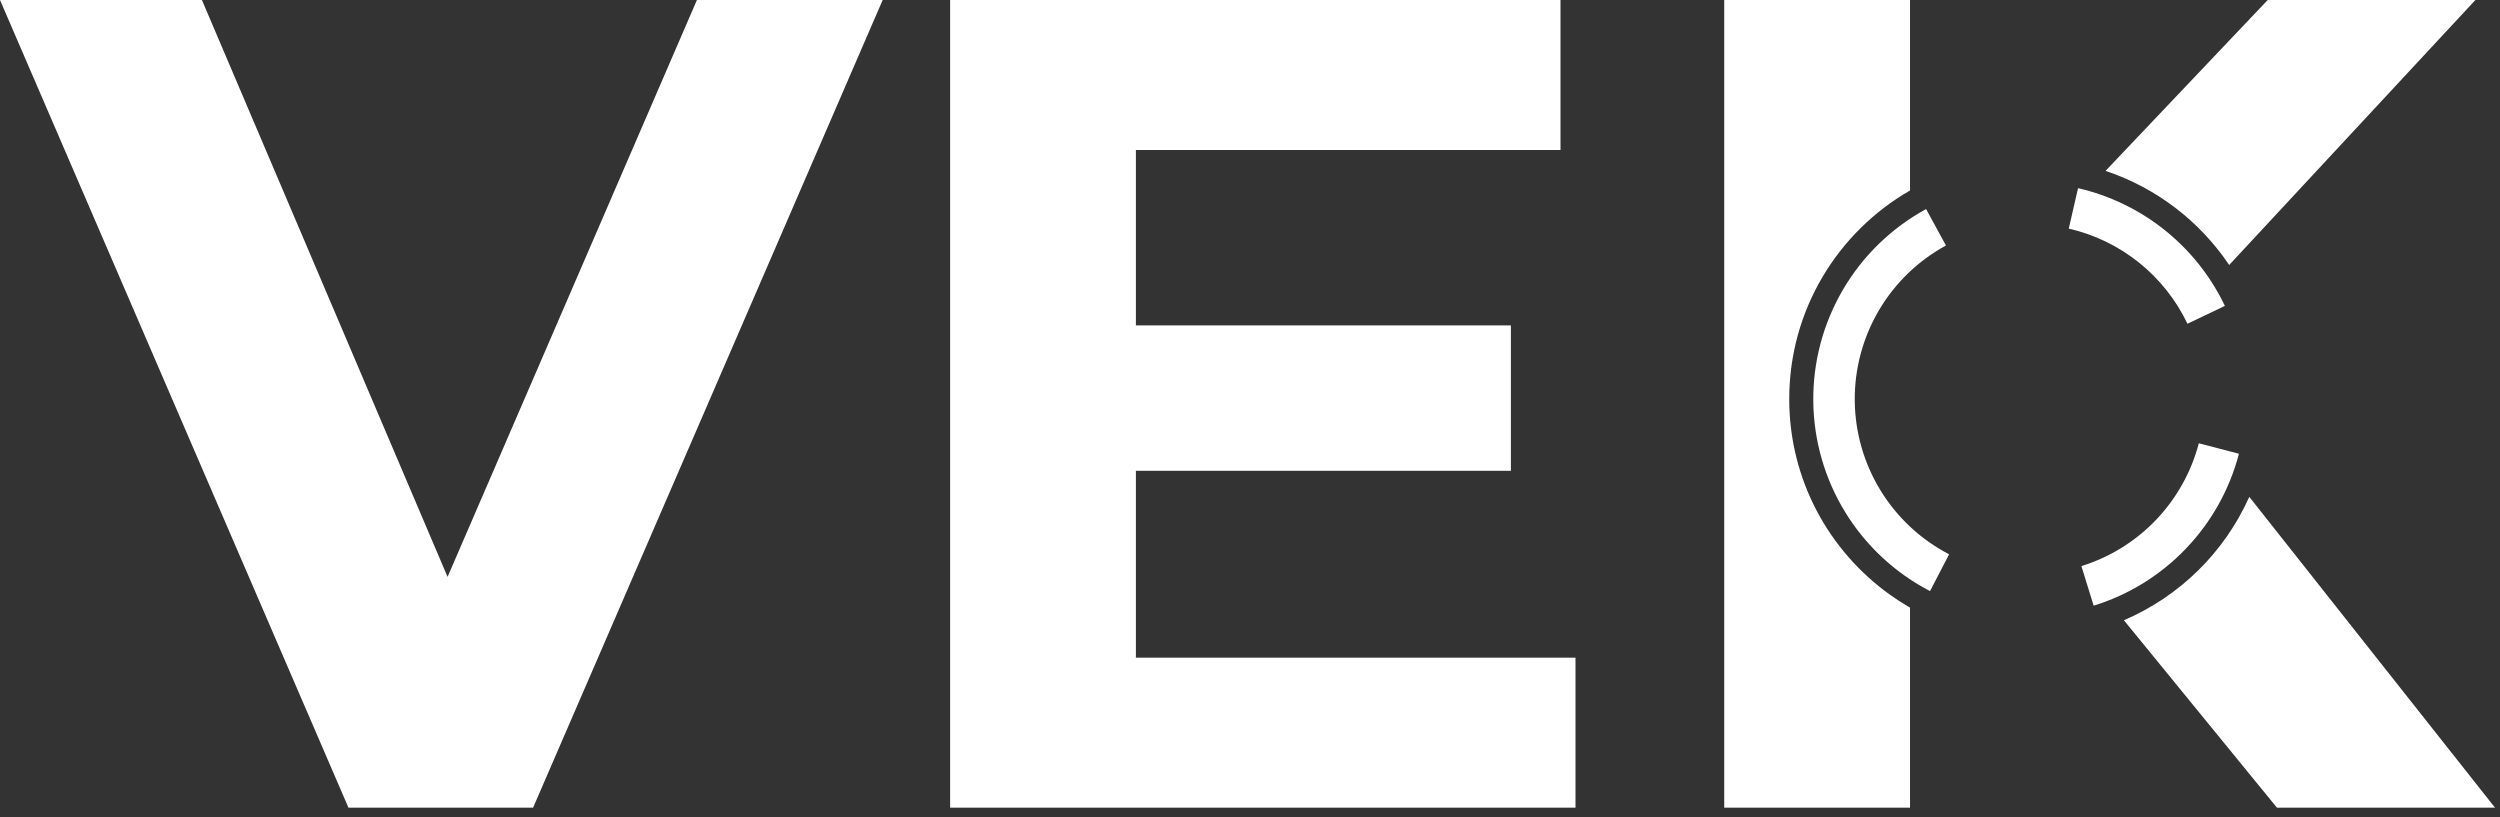 <svg width="104" height="34" viewBox="0 0 104 34" fill="none" xmlns="http://www.w3.org/2000/svg">
<rect x="0" y="0" width="104" height="34" fill="#333333" stroke="none"/>
<path fill-rule="evenodd" clip-rule="evenodd" d="M0 0L14.496 33.6H22.176L36.72 0H28.992L18.619 23.998L8.4 0H0ZM47.253 19.584V27.36H65.541V33.6H39.525V0H64.917V6.24H47.253V13.536H62.853V19.584H47.253ZM79.359 25.22C79.392 25.239 79.424 25.258 79.457 25.276V33.6H71.728V0H79.457V7.924C76.454 9.649 74.432 12.889 74.432 16.6C74.432 19.961 76.09 22.934 78.632 24.747C78.867 24.915 79.11 25.073 79.359 25.22ZM87.59 7.109C89.708 7.813 91.511 9.207 92.734 11.023L102.977 0H94.337L87.59 7.109ZM88.354 25.802C90.674 24.811 92.544 22.969 93.57 20.668L103.793 33.6H94.721L88.354 25.802Z" fill="white"/>
<path d="M80.289 24.59C78.839 23.838 77.621 22.706 76.766 21.315C75.91 19.924 75.449 18.326 75.433 16.692C75.416 15.059 75.844 13.452 76.671 12.044C77.498 10.635 78.692 9.478 80.126 8.697L80.951 10.212C79.792 10.844 78.827 11.779 78.158 12.917C77.49 14.056 77.144 15.355 77.158 16.675C77.171 17.995 77.544 19.287 78.235 20.411C78.927 21.536 79.911 22.451 81.083 23.058L80.289 24.59Z" fill="white"/>
<path d="M86.447 7.828C87.768 8.132 89.003 8.73 90.061 9.578C91.119 10.426 91.972 11.502 92.555 12.725L90.998 13.468C90.526 12.479 89.837 11.609 88.982 10.924C88.127 10.238 87.128 9.755 86.06 9.51L86.447 7.828Z" fill="white"/>
<path d="M93.14 18.876C92.753 20.356 91.995 21.714 90.937 22.82C89.88 23.926 88.558 24.744 87.096 25.197L86.586 23.549C87.767 23.183 88.836 22.521 89.69 21.628C90.545 20.733 91.158 19.636 91.471 18.44L93.14 18.876Z" fill="white"/>
</svg>
